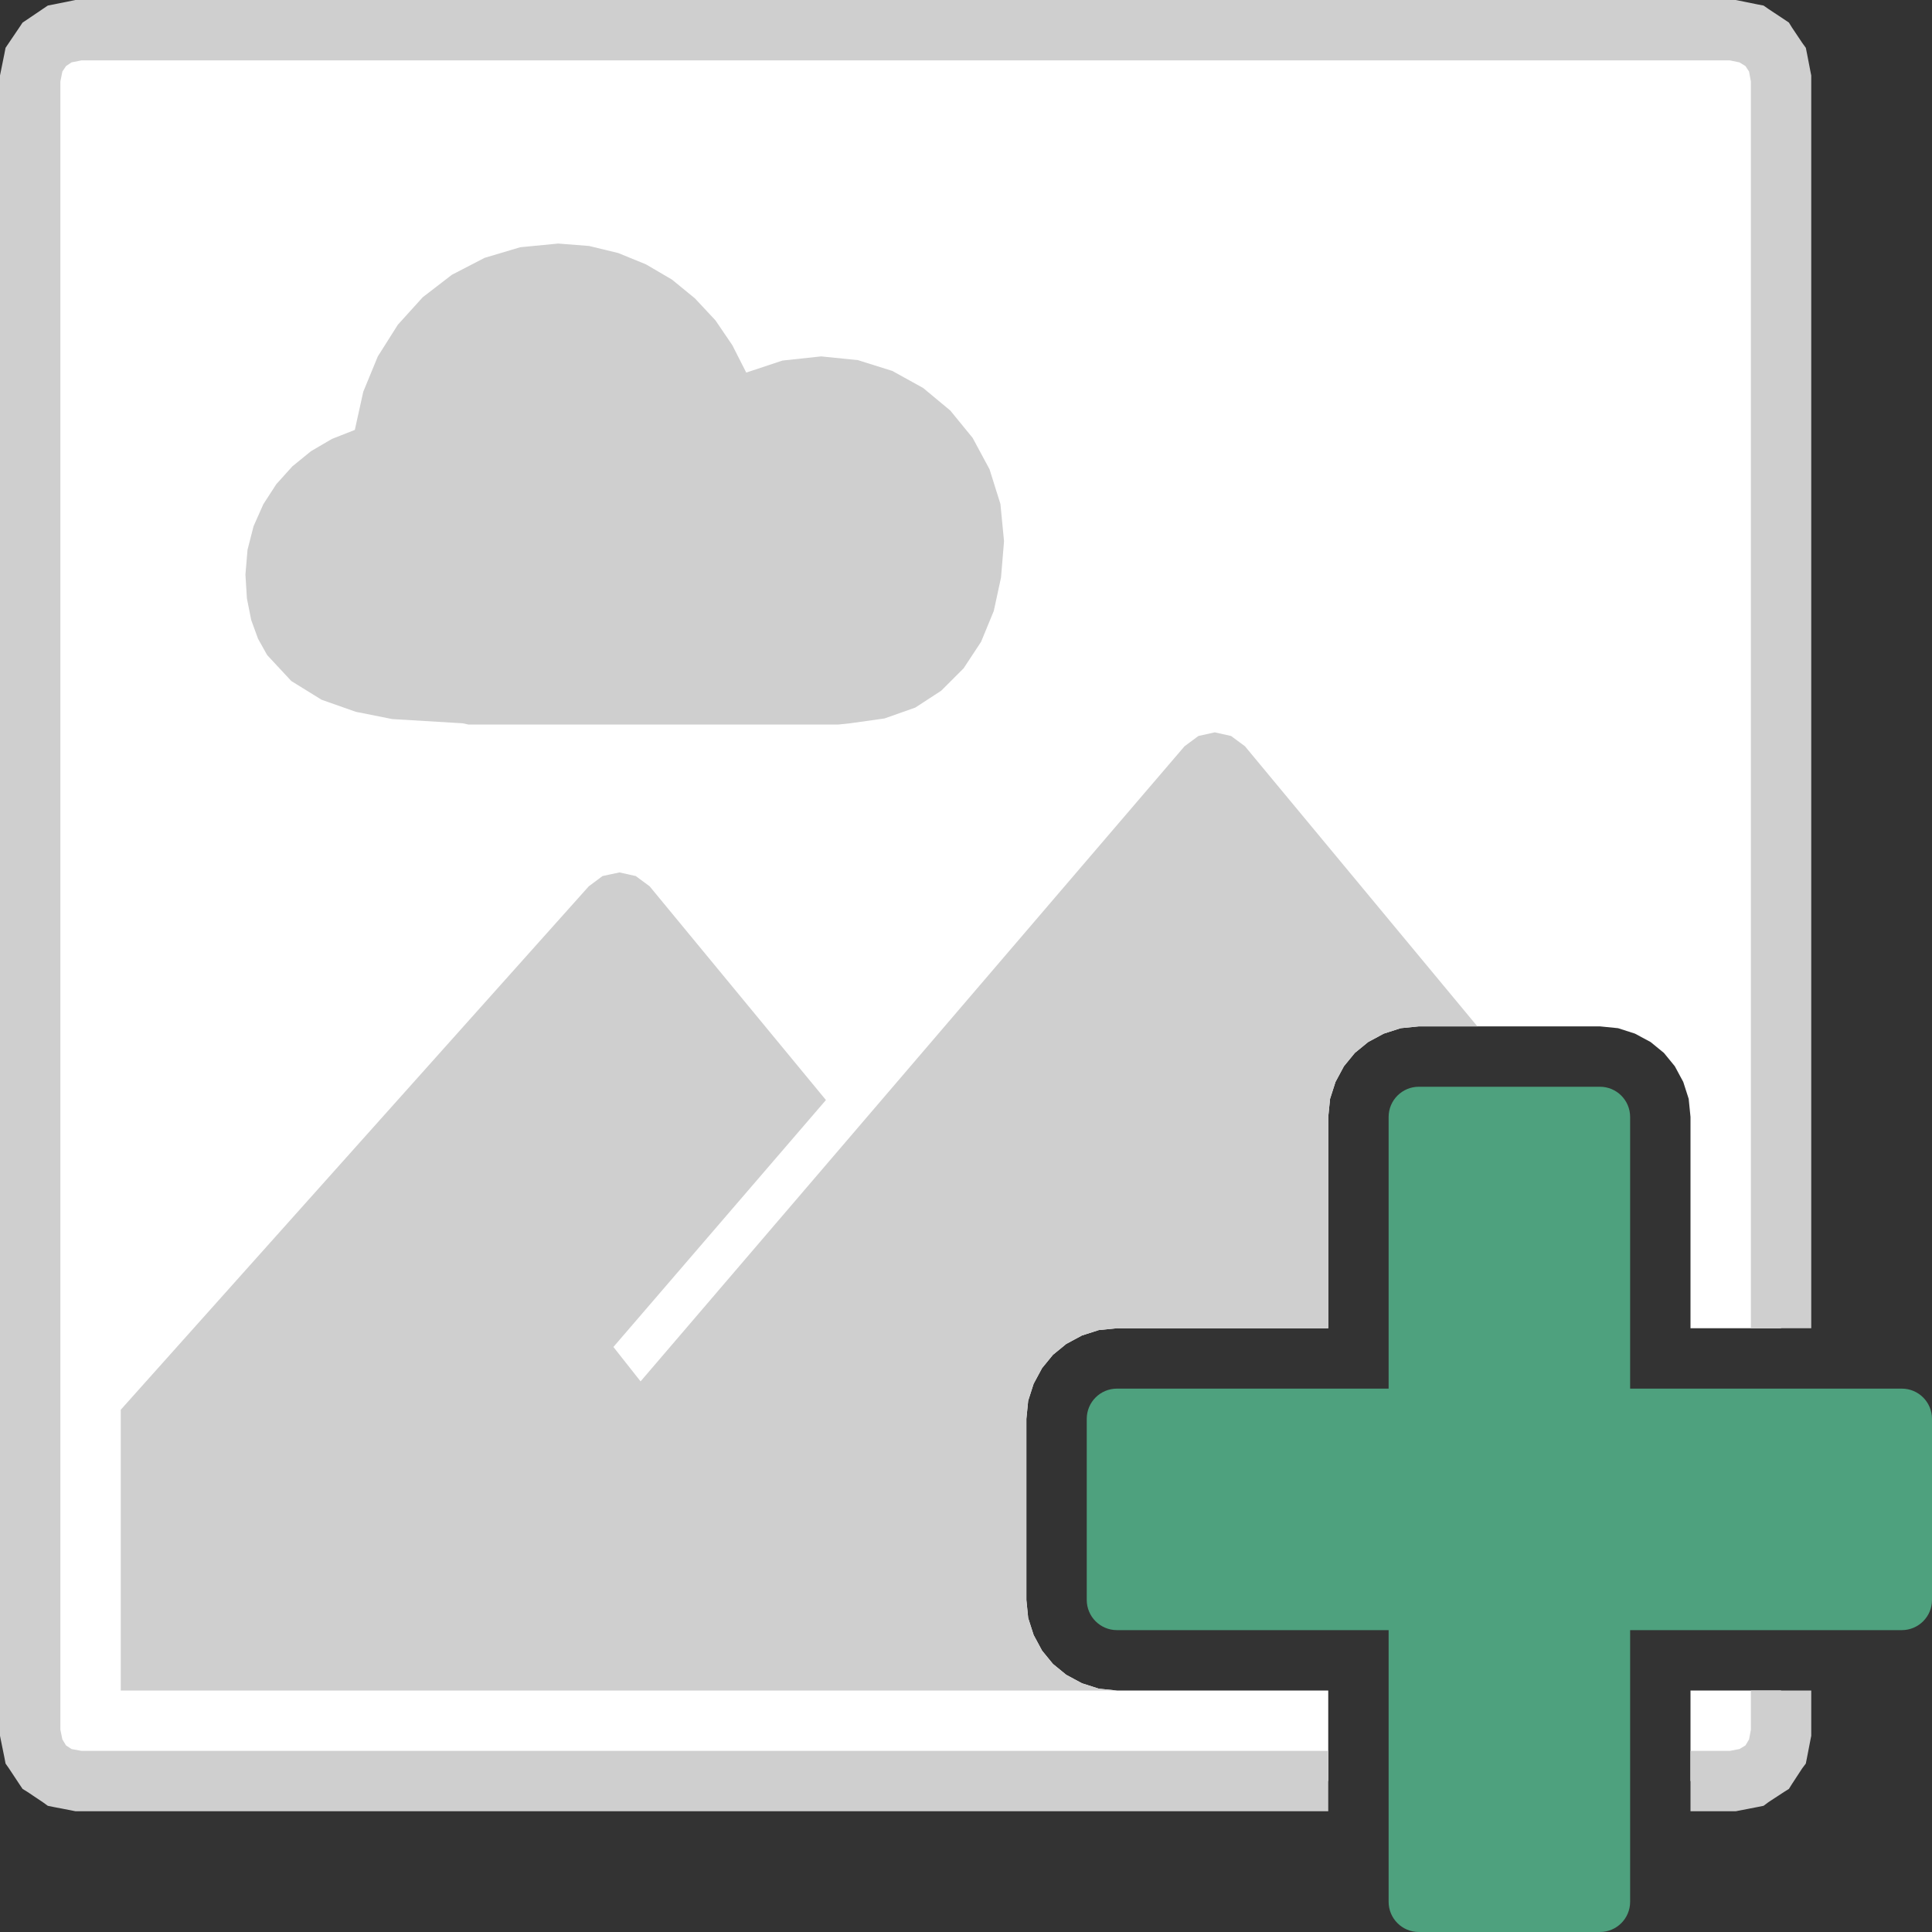 <svg version="1.1" id="Layer_1" xmlns="http://www.w3.org/2000/svg" xmlns:xlink="http://www.w3.org/1999/xlink" x="0px" y="0px" width="32px" height="32px" viewBox="0 0 32 32" enable-background="new 0 0 32 32" xml:space="preserve">
  <rect x="0" y="0" width="32" height="32" fill="#333333" stroke="none"/>
  <g id="main">
    <g id="icon">
      <path d="M0.989,0.563L0.734,0.734L0.563,0.989L0.5,1.3L0.5,28.7L0.563,29.01L0.734,29.27L0.989,29.44L1.3,29.5L22,29.5L22,28L18.5,28L18.2,27.97L17.92,27.88L17.66,27.74L17.44,27.56L17.26,27.34L17.12,27.08L17.03,26.8L17,26.5L17,23.5L17.03,23.2L17.12,22.92L17.26,22.66L17.44,22.44L17.66,22.26L17.92,22.12L18.2,22.03L18.5,22L22,22L22,18.5L22.03,18.2L22.12,17.92L22.26,17.66L22.44,17.44L22.66,17.26L22.92,17.12L23.2,17.03L23.5,17L26.5,17L26.8,17.03L27.08,17.12L27.34,17.26L27.56,17.44L27.74,17.66L27.88,17.92L27.97,18.2L28,18.5L28,22L29.5,22L29.5,1.3L29.44,0.989L29.27,0.734L29.01,0.563L28.7,0.5L1.3,0.5zM28,29.5L28.7,29.5L29.01,29.44L29.27,29.27L29.44,29.01L29.5,28.7L29.5,28L28,28zz" fill="#FFFFFF"/>
      <path d="M1.201,0.01L0.89,0.073L0.792,0.092L0.709,0.148L0.455,0.32L0.374,0.374L0.32,0.455L0.148,0.709L0.092,0.792L0.073,0.89L0.01,1.201L0,1.25L0,1.3L0,28.7L0,28.75L0.01,28.8L0.073,29.11L0.092,29.21L0.148,29.29L0.32,29.55L0.374,29.63L0.455,29.68L0.709,29.85L0.792,29.91L0.89,29.93L1.201,29.99L1.25,30L1.3,30L22,30L22,29L1.35,29L1.185,28.97L1.094,28.91L1.033,28.81L1,28.65L1,1.35L1.033,1.185L1.094,1.094L1.185,1.033L1.35,1L28.65,1L28.81,1.033L28.91,1.094L28.97,1.185L29,1.35L29,22L30,22L30,1.3L30,1.25L29.99,1.201L29.93,0.89L29.91,0.792L29.85,0.709L29.68,0.455L29.63,0.374L29.55,0.32L29.29,0.148L29.21,0.092L29.11,0.073L28.8,0.01L28.75,0L28.7,0L1.3,0L1.25,0zM29,28.65L28.97,28.81L28.91,28.91L28.81,28.97L28.65,29L28,29L28,30L28.7,30L28.75,30L28.8,29.99L29.11,29.93L29.21,29.91L29.29,29.85L29.55,29.68L29.63,29.63L29.68,29.55L29.85,29.29L29.91,29.21L29.93,29.11L29.99,28.8L30,28.75L30,28.7L30,28L29,28zz" fill="#cfcfcf"/>
      <path d="M19.85,12.19L19.62,12.36L10.61,22.88L10.16,22.31L13.68,18.22L10.76,14.68L10.53,14.51L10.26,14.45L9.98,14.51L9.752,14.68L2,23.35L2,28L18.5,28L18.2,27.97L17.92,27.88L17.66,27.74L17.44,27.56L17.26,27.34L17.12,27.08L17.03,26.8L17,26.5L17,23.5L17.03,23.2L17.12,22.92L17.26,22.66L17.44,22.44L17.66,22.26L17.92,22.12L18.2,22.03L18.5,22L22,22L22,18.5L22.03,18.2L22.12,17.92L22.26,17.66L22.44,17.44L22.66,17.26L22.92,17.12L23.2,17.03L23.5,17L24.47,17L20.62,12.36L20.39,12.19L20.12,12.13zz" fill="#cfcfcf"/>
      <path d="M8.617,4.095L8.026,4.271L7.485,4.551L7.002,4.923L6.59,5.378L6.258,5.903L6.017,6.488L5.877,7.121L5.498,7.27L5.151,7.473L4.842,7.725L4.577,8.019L4.362,8.351L4.2,8.715L4.1,9.105L4.065,9.518L4.09,9.915L4.161,10.27L4.274,10.58L4.425,10.85L4.825,11.28L5.326,11.59L5.894,11.79L6.496,11.91L7.663,11.98L7.756,12L13.89,12L14.08,11.98L14.65,11.9L15.16,11.72L15.59,11.44L15.96,11.07L16.25,10.63L16.46,10.12L16.58,9.566L16.63,8.964L16.57,8.347L16.39,7.773L16.11,7.253L15.74,6.8L15.29,6.426L14.78,6.144L14.21,5.965L13.6,5.903L12.96,5.972L12.36,6.171L12.13,5.718L11.85,5.306L11.51,4.942L11.13,4.631L10.7,4.379L10.24,4.191L9.757,4.074L9.246,4.034zz" fill-rule="evenodd" fill="#cfcfcf"/>
    </g>
    <g id="overlay">
      <path d="M31.5,23h-4.5v-4.5c0,-0.276,-0.224,-0.5,-0.5,-0.5h-3c-0.276,0,-0.5,0.224,-0.5,0.5v4.5h-4.5c-0.276,0,-0.5,0.224,-0.5,0.5v3c0,0.276,0.224,0.5,0.5,0.5h4.5v4.5c0,0.276,0.224,0.5,0.5,0.5h3c0.276,0,0.5,-0.224,0.5,-0.5v-4.5h4.5c0.276,0,0.5,-0.224,0.5,-0.5v-3C32,23.224,31.776,23,31.5,23z" fill-rule="evenodd" fill="#4EA17E"/>
    </g>
  </g>
</svg>